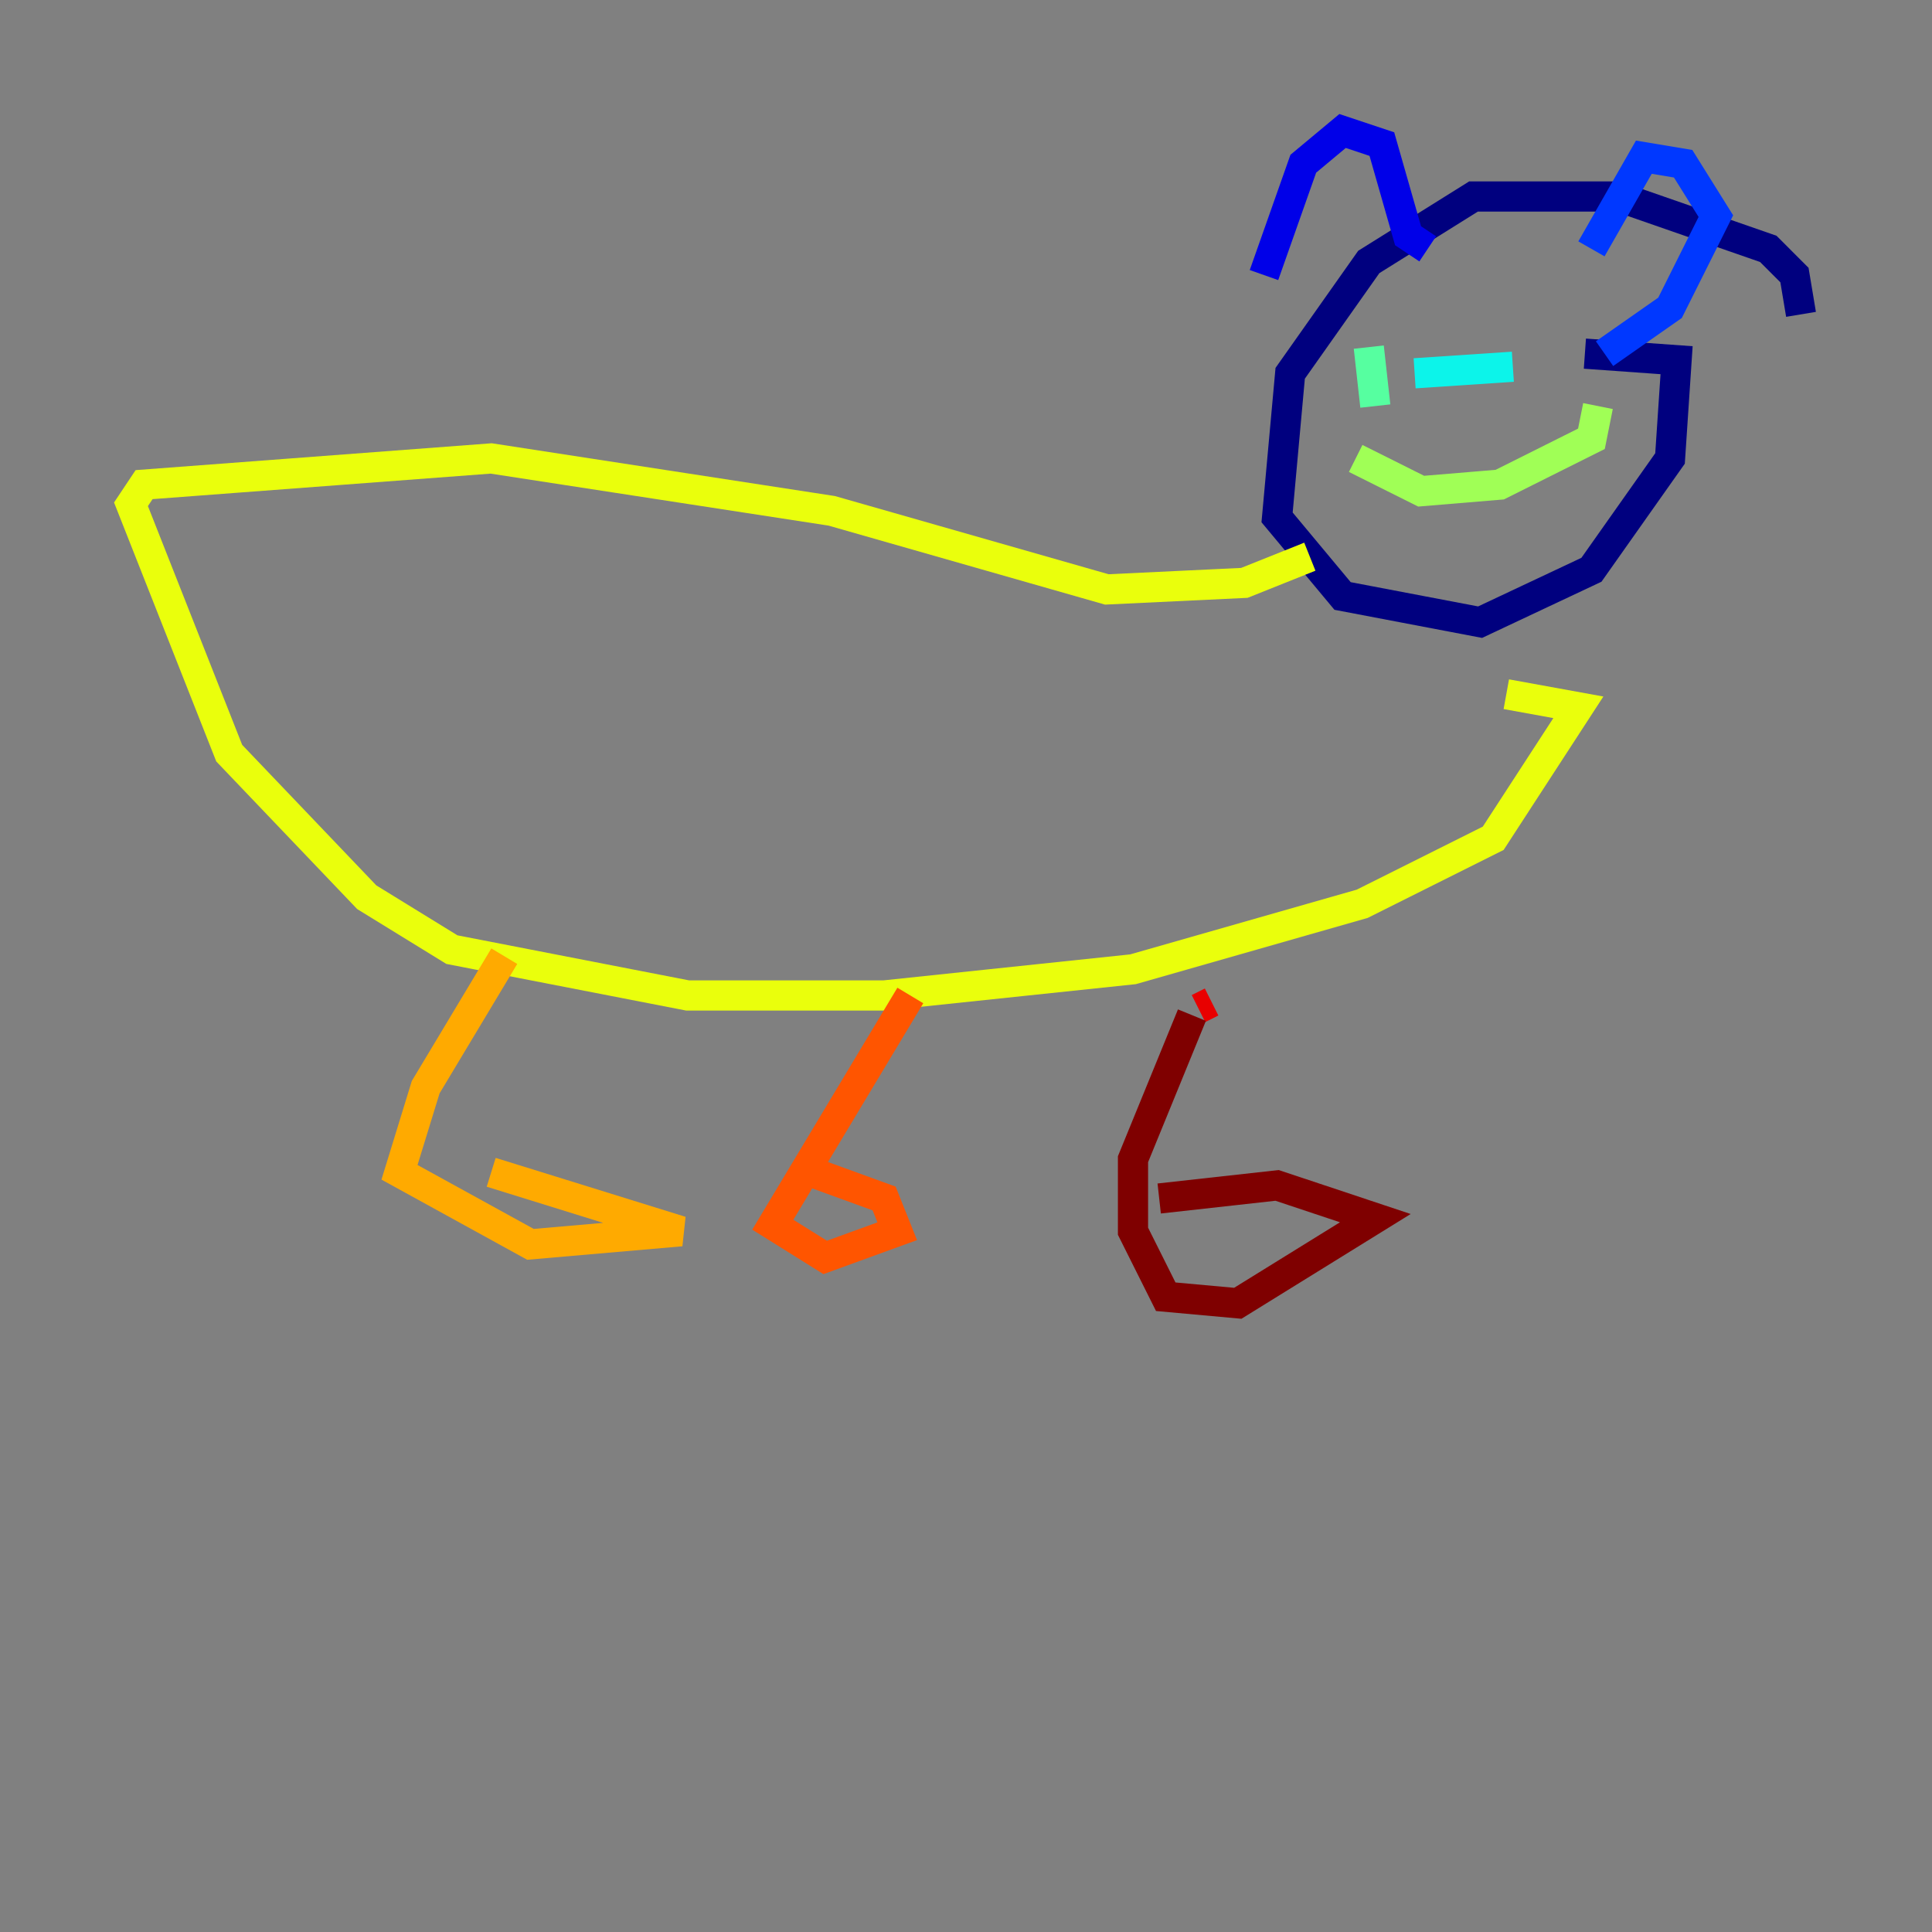 <?xml version="1.0" encoding="utf-8" ?>
<svg baseProfile="tiny" height="128" version="1.2" viewBox="0,0,128,128" width="128" xmlns="http://www.w3.org/2000/svg" xmlns:ev="http://www.w3.org/2001/xml-events" xmlns:xlink="http://www.w3.org/1999/xlink"><rect x="0" y="0" width="128" height="128" fill="#808080" stroke="none"/><defs /><polyline fill="none" points="119.322,20.827 118.888,18.224 117.153,16.488 107.173,13.017 97.627,13.017 90.685,17.356 85.478,24.732 84.61,34.278 88.949,39.485 98.061,41.22 105.437,37.749 110.644,30.373 111.078,23.864 105.003,23.43" stroke="#00007f" stroke-width="2" /><polyline fill="none" points="83.742,18.224 86.346,10.848 88.949,8.678 91.552,9.546 93.288,15.62 94.59,16.488" stroke="#0000e8" stroke-width="2" /><polyline fill="none" points="105.437,16.488 108.909,10.414 111.512,10.848 113.681,14.319 110.644,20.393 106.305,23.43" stroke="#0038ff" stroke-width="2" /><polyline fill="none" points="88.949,21.261 88.949,21.261" stroke="#0094ff" stroke-width="2" /><polyline fill="none" points="100.231,24.298 93.722,24.732" stroke="#0cf4ea" stroke-width="2" /><polyline fill="none" points="90.685,22.997 91.119,26.902" stroke="#56ffa0" stroke-width="2" /><polyline fill="none" points="89.817,30.373 94.156,32.542 99.363,32.108 105.437,29.071 105.871,26.902" stroke="#a0ff56" stroke-width="2" /><polyline fill="none" points="86.78,36.881 82.441,38.617 73.329,39.051 55.105,33.844 32.542,30.373 9.546,32.108 8.678,33.41 15.186,49.898 24.298,59.444 29.939,62.915 45.559,65.953 58.576,65.953 75.064,64.217 90.251,59.878 98.929,55.539 104.57,46.861 99.797,45.993" stroke="#eaff0c" stroke-width="2" /><polyline fill="none" points="33.41,63.349 28.203,72.027 26.468,77.668 35.146,82.441 45.125,81.573 32.542,77.668" stroke="#ffaa00" stroke-width="2" /><polyline fill="none" points="60.312,65.953 51.2,81.139 54.671,83.308 59.444,81.573 58.576,79.403 53.803,77.668" stroke="#ff5500" stroke-width="2" /><polyline fill="none" points="80.271,66.386 79.403,66.82" stroke="#e80000" stroke-width="2" /><polyline fill="none" points="78.969,67.254 75.064,76.8 75.064,81.573 77.234,85.912 82.007,86.346 91.119,80.705 84.61,78.536 76.8,79.403" stroke="#7f0000" stroke-width="2" /></svg>